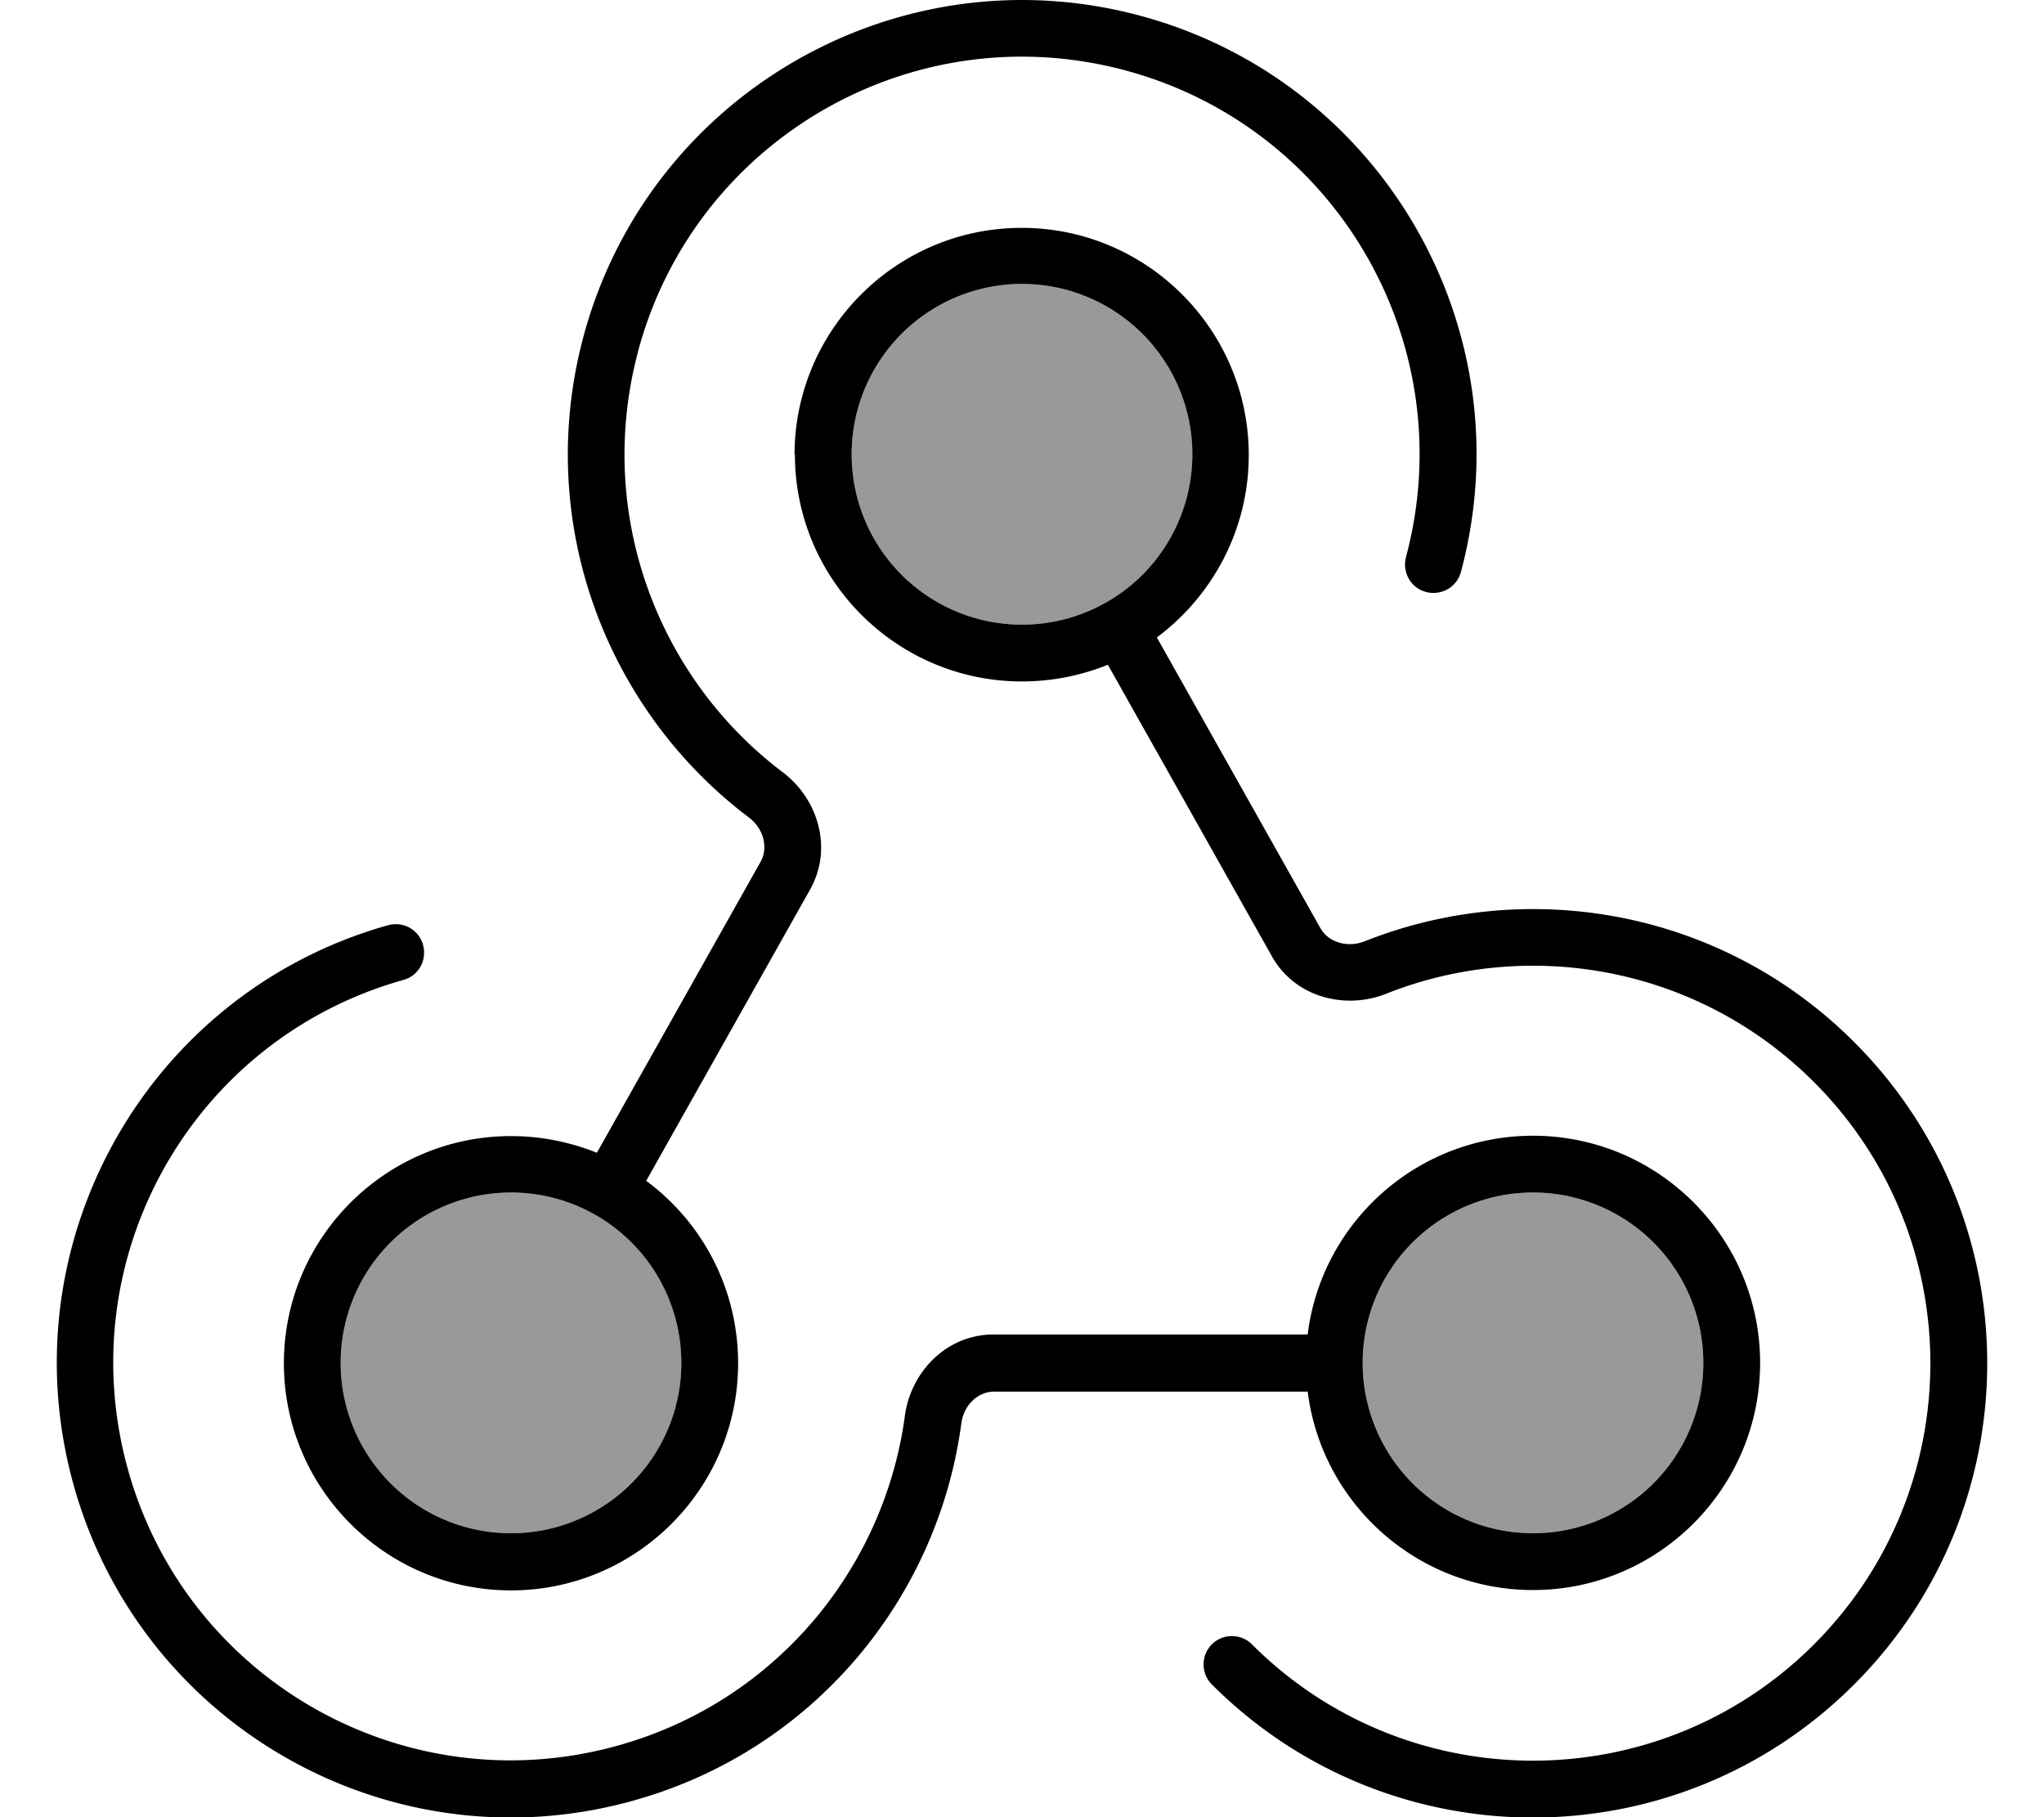 <svg xmlns="http://www.w3.org/2000/svg" viewBox="0 0 576 512"><!--! Font Awesome Pro 7.1.0 by @fontawesome - https://fontawesome.com License - https://fontawesome.com/license (Commercial License) Copyright 2025 Fonticons, Inc. --><path opacity=".4" fill="currentColor" d="M192 384a48 48 0 1 1 -96 0 48 48 0 1 1 96 0zM336 128a48 48 0 1 1 -96 0 48 48 0 1 1 96 0zM480 384a48 48 0 1 1 -96 0 48 48 0 1 1 96 0z"/><path fill="currentColor" d="M179.8 99c16-59.7 77.4-95.2 137.2-79.2S412.2 97.2 396.2 157c-1.1 4.3 1.4 8.7 5.7 9.8s8.7-1.4 9.8-5.7C430 92.8 389.4 22.7 321.2 4.4S182.7 26.6 164.4 94.9c-13.9 51.9 6.2 104.9 46.6 135.4 4.4 3.3 5.4 8.7 3.4 12.4l-46.2 82.1c-7.5-3-15.6-4.7-24.2-4.7-35.3 0-64 28.7-64 64s28.7 64 64 64 64-28.7 64-64c0-21.1-10.2-39.8-25.9-51.4l46.2-82.1c6.6-11.8 2-25.7-7.7-33-35.4-26.7-52.9-73.1-40.8-118.5zM288 176a48 48 0 1 1 0-96 48 48 0 1 1 0 96zm-64-48c0 35.3 28.7 64 64 64 8.6 0 16.7-1.7 24.2-4.7l46.2 82.1c6.6 11.8 20.9 15.1 32.2 10.6 40.3-16 88-7.7 120.6 24.9 43.7 43.7 43.7 114.7 0 158.4s-114.7 43.7-158.4 0c-3.1-3.1-8.2-3.1-11.3 0s-3.1 8.2 0 11.3c50 50 131 50 181 0s50-131 0-181c-37.3-37.3-91.8-46.7-137.9-28.4-5.1 2-10.3 .1-12.4-3.5l-46.2-82.1c15.7-11.7 25.9-30.4 25.9-51.4 0-35.3-28.7-64-64-64s-64 28.7-64 64zM192 384a48 48 0 1 1 -96 0 48 48 0 1 1 96 0zm288 0a48 48 0 1 1 -96 0 48 48 0 1 1 96 0zm-111.5 8c3.9 31.6 30.9 56 63.5 56 35.3 0 64-28.7 64-64s-28.7-64-64-64c-32.6 0-59.6 24.4-63.5 56l-88.5 0c-13.5 0-23.4 10.8-25 22.9-5.8 43-36.4 80.5-80.8 92.9-59.6 16.7-121.4-18-138.1-77.6s18-121.4 77.6-138.1c4.3-1.2 6.7-5.6 5.5-9.9s-5.6-6.7-9.9-5.5C41.4 279.8 1.7 350.5 20.8 418.6s89.7 107.8 157.8 88.7c50.8-14.2 85.7-57.1 92.3-106.2 .7-5.5 5-9 9.1-9l88.5 0z"/></svg>